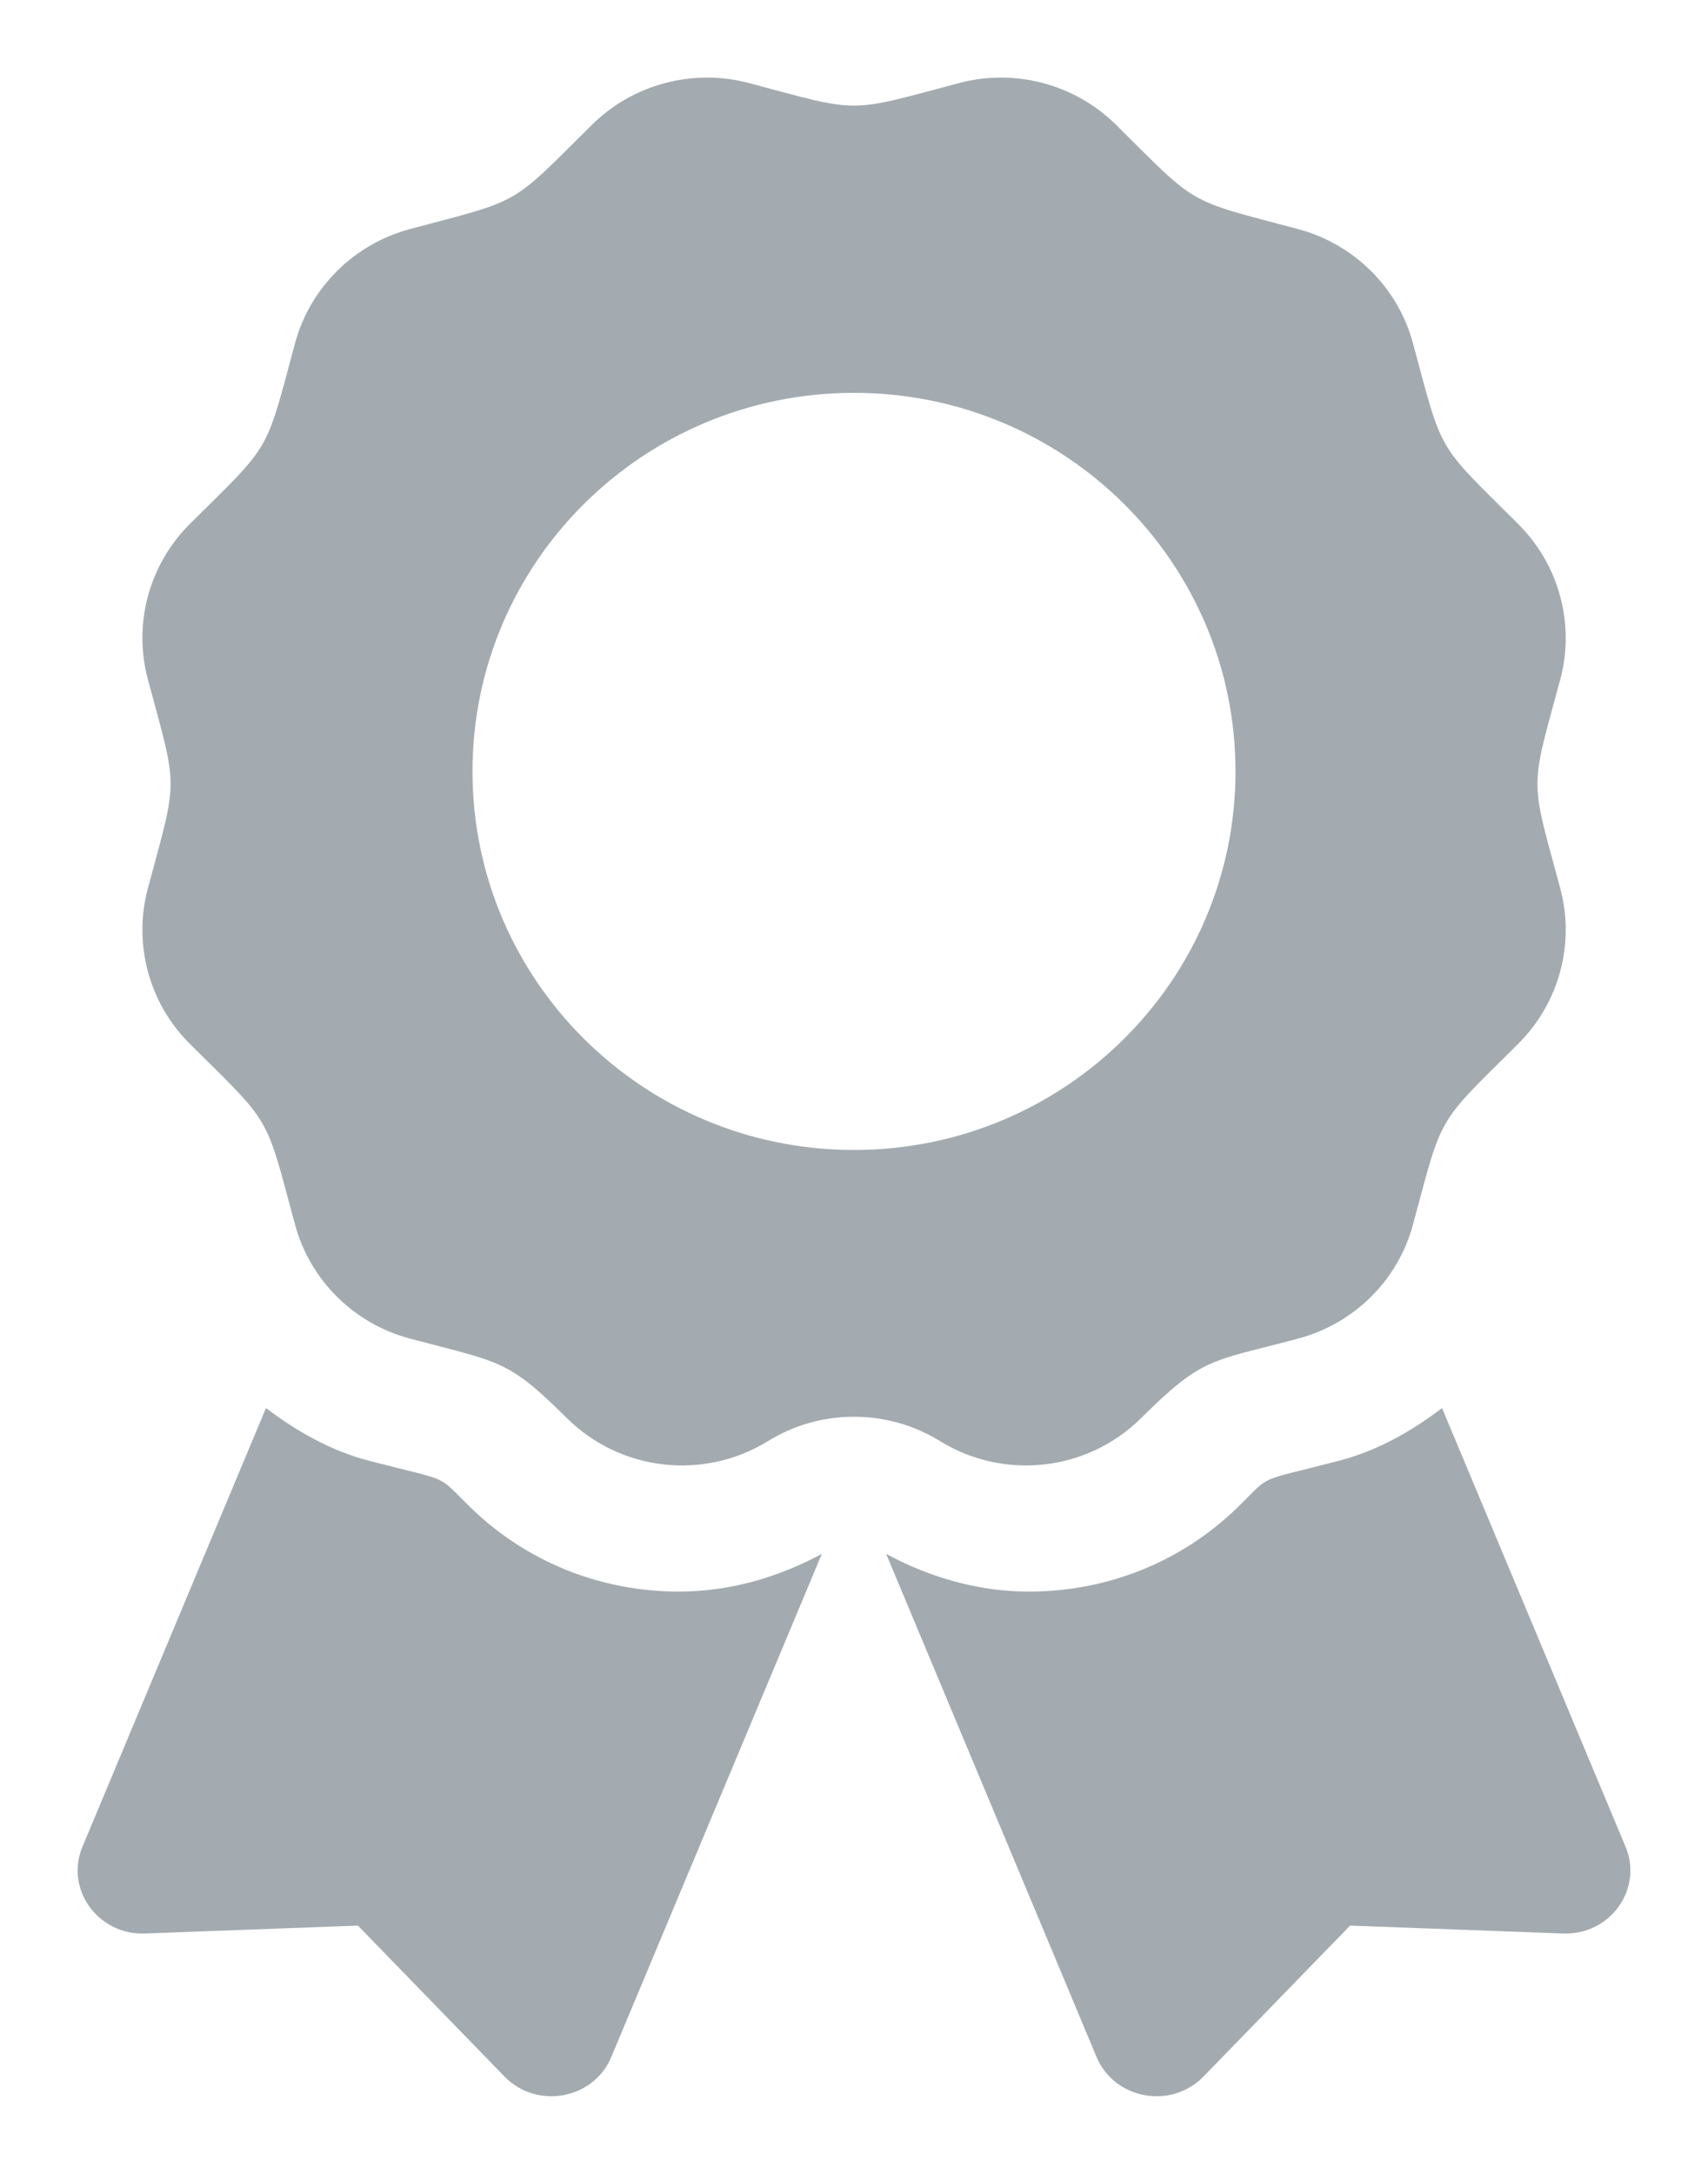 <svg width="11" height="14" viewBox="0 0 11 14" fill="none" xmlns="http://www.w3.org/2000/svg">
<path d="M3.029 9.707C2.803 9.487 2.921 9.549 2.375 9.407C2.127 9.342 1.91 9.217 1.713 9.068L0.531 11.893C0.417 12.166 0.631 12.463 0.933 12.452L2.305 12.401L3.249 13.373C3.457 13.587 3.823 13.521 3.937 13.247L5.293 10.007C5.01 10.16 4.697 10.25 4.373 10.25C3.865 10.25 3.388 10.057 3.029 9.707ZM10.469 11.893L9.287 9.068C9.09 9.218 8.873 9.342 8.625 9.407C8.076 9.55 8.197 9.487 7.971 9.707C7.612 10.057 7.134 10.25 6.627 10.25C6.303 10.25 5.989 10.16 5.707 10.007L7.062 13.247C7.177 13.521 7.543 13.587 7.751 13.373L8.695 12.401L10.067 12.452C10.37 12.463 10.583 12.166 10.469 11.893ZM7.349 9.133C7.747 8.738 7.792 8.772 8.359 8.621C8.721 8.525 9.004 8.245 9.1 7.886C9.295 7.165 9.245 7.252 9.776 6.724C10.041 6.461 10.145 6.078 10.048 5.719C9.853 4.999 9.853 5.099 10.048 4.378C10.145 4.019 10.041 3.636 9.776 3.373C9.245 2.845 9.295 2.932 9.1 2.211C9.004 1.852 8.721 1.572 8.359 1.475C7.633 1.282 7.721 1.333 7.189 0.805C6.924 0.542 6.537 0.439 6.176 0.535C5.45 0.728 5.551 0.729 4.824 0.535C4.463 0.439 4.076 0.542 3.811 0.805C3.28 1.332 3.367 1.282 2.641 1.475C2.279 1.572 1.997 1.852 1.9 2.211C1.705 2.932 1.756 2.845 1.224 3.373C0.959 3.636 0.856 4.019 0.953 4.378C1.147 5.098 1.147 4.997 0.953 5.719C0.856 6.078 0.959 6.461 1.224 6.724C1.756 7.252 1.705 7.165 1.9 7.886C1.997 8.245 2.279 8.525 2.641 8.621C3.224 8.776 3.267 8.752 3.651 9.133C3.996 9.475 4.532 9.536 4.946 9.281C5.112 9.178 5.304 9.124 5.5 9.124C5.696 9.124 5.888 9.178 6.054 9.281C6.468 9.536 7.004 9.475 7.349 9.133ZM3.043 4.968C3.043 3.621 4.143 2.53 5.5 2.53C6.857 2.53 7.957 3.621 7.957 4.968C7.957 6.314 6.857 7.406 5.5 7.406C4.143 7.406 3.043 6.314 3.043 4.968Z" fill="#A3ABB0"/>
</svg>
